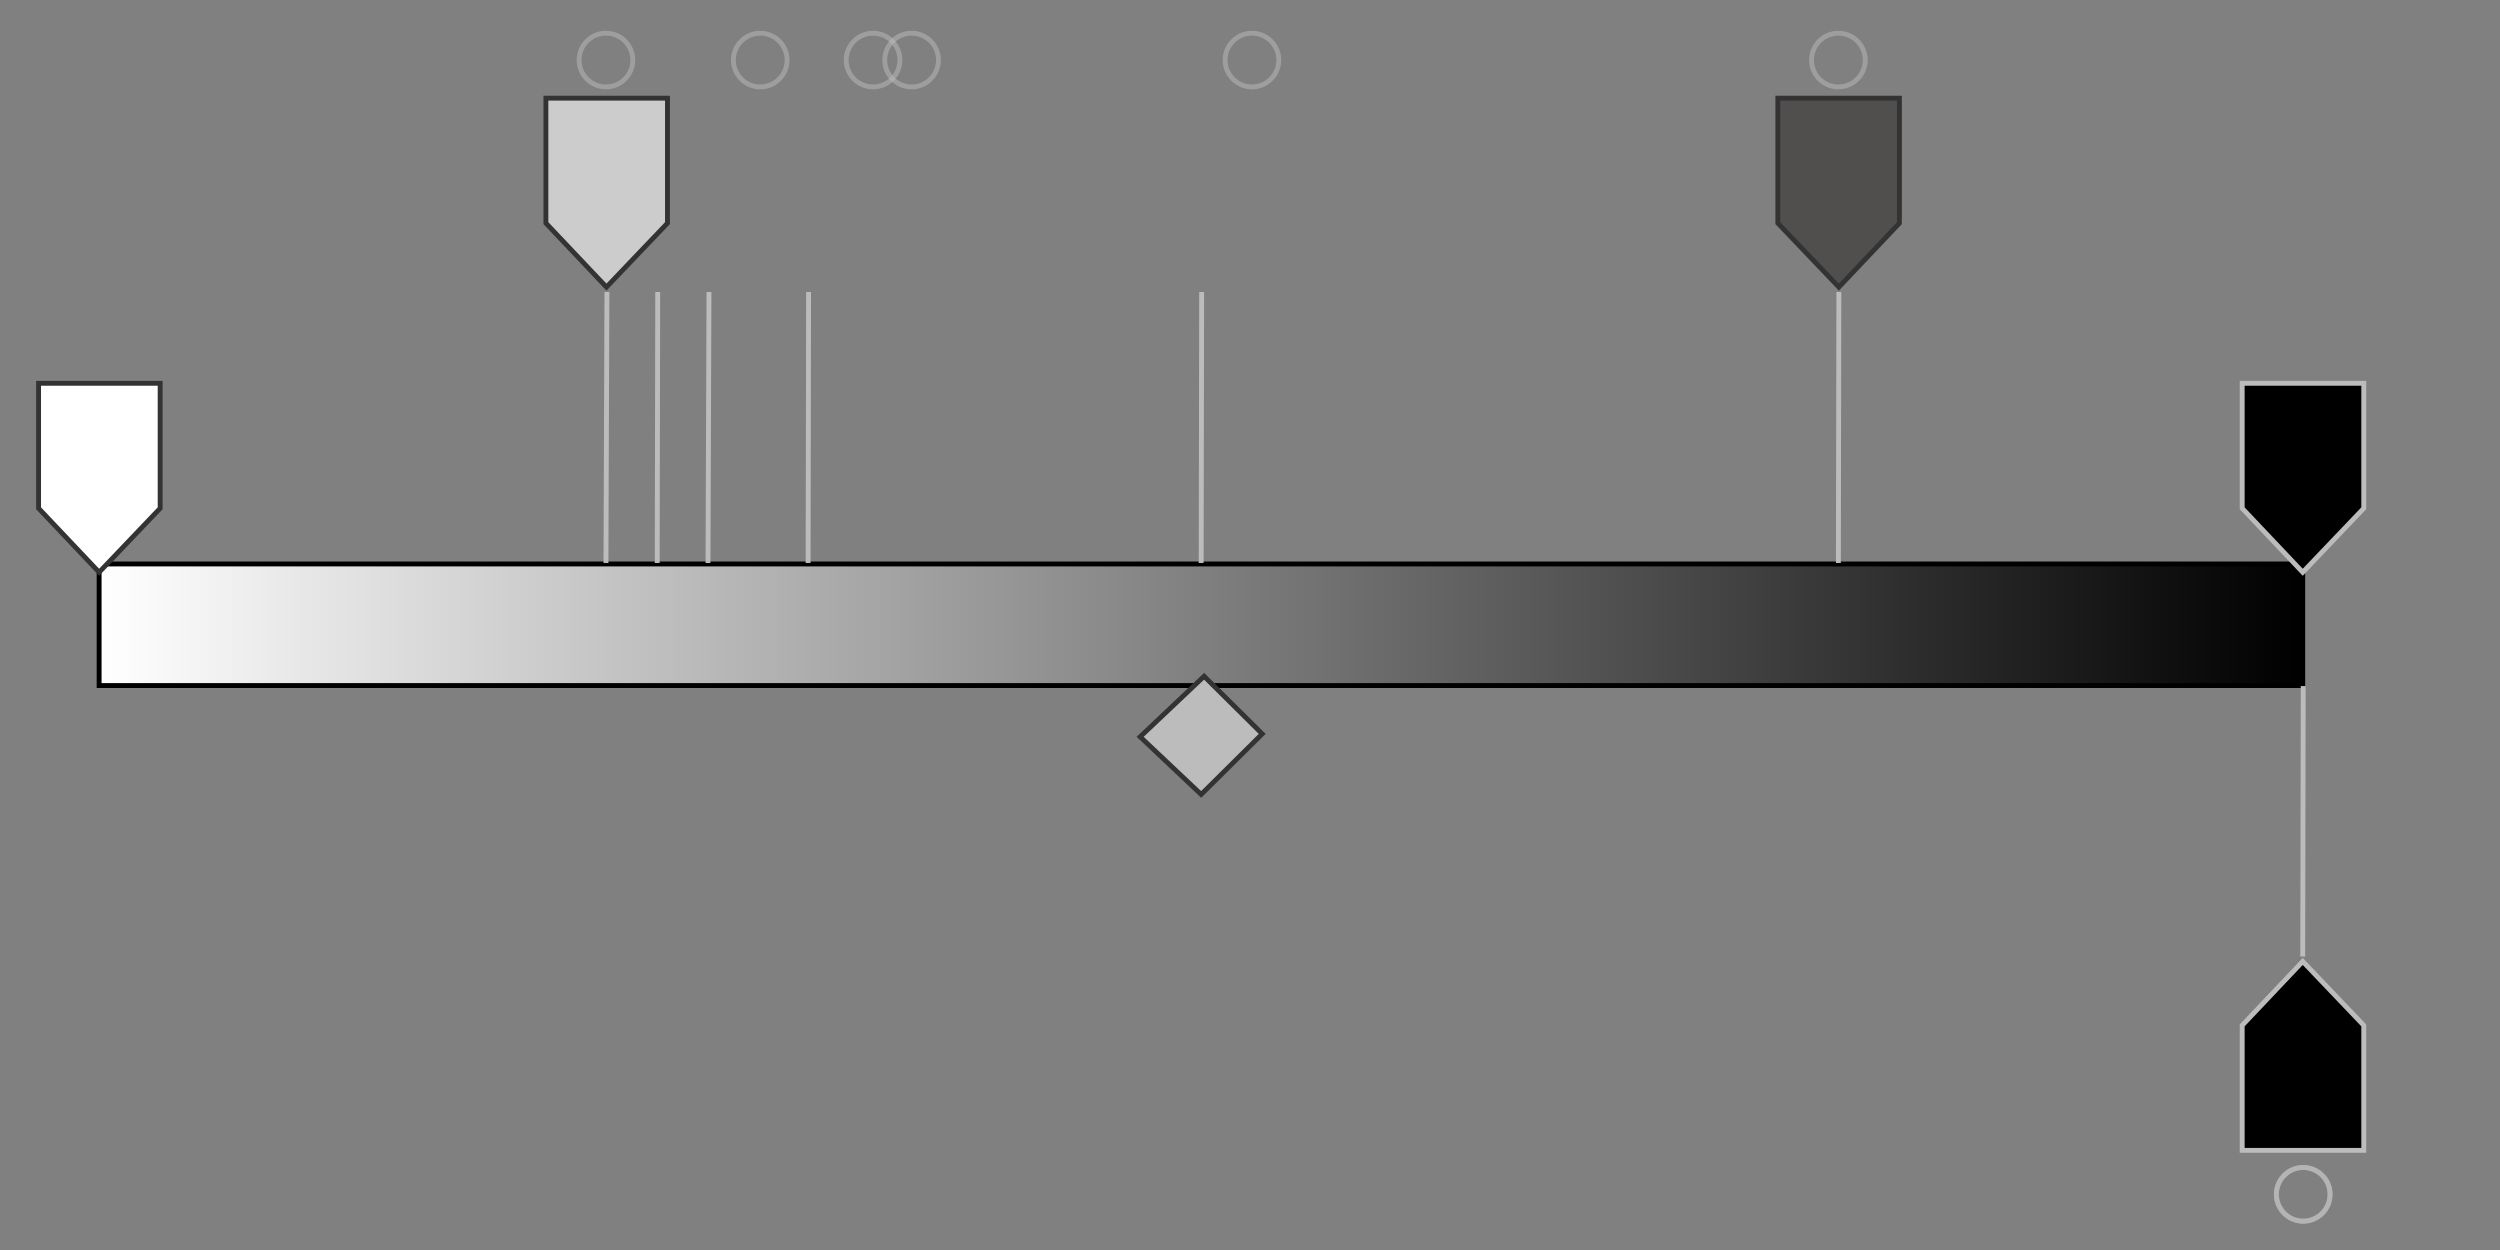 <?xml version="1.0" encoding="utf-8"?>
<!-- Generator: Adobe Illustrator 18.1.1, SVG Export Plug-In . SVG Version: 6.00 Build 0)  -->
<!DOCTYPE svg PUBLIC "-//W3C//DTD SVG 1.1//EN" "http://www.w3.org/Graphics/SVG/1.1/DTD/svg11.dtd">
<svg version="1.1" id="Layer_1" xmlns="http://www.w3.org/2000/svg" xmlns:xlink="http://www.w3.org/1999/xlink" x="0px" y="0px"
	 viewBox="0 0 512 256" enable-background="new 0 0 512 256" xml:space="preserve">
<rect x="0" y="0" width="512" height="256" fill="#808080" stroke="none"/>
<linearGradient id="SVGID_1_" gradientUnits="userSpaceOnUse" x1="20.347" y1="128" x2="471.637" y2="128">
	<stop  offset="0" style="stop-color:#FFFFFF"/>
	<stop  offset="1" style="stop-color:#000000"/>
</linearGradient>
<rect x="20.3" y="115.5" fill="url(#SVGID_1_)" stroke="#000000" stroke-miterlimit="10" width="451.3" height="24.9"/>
<line fill="none" stroke="#BCBCBC" stroke-miterlimit="10" x1="124.3" y1="59.8" x2="124.1" y2="115.3"/>
<line fill="none" stroke="#BCBCBC" stroke-miterlimit="10" x1="134.7" y1="59.8" x2="134.6" y2="115.3"/>
<line fill="none" stroke="#BCBCBC" stroke-miterlimit="10" x1="145.2" y1="59.8" x2="145" y2="115.3"/>
<line fill="none" stroke="#BCBCBC" stroke-miterlimit="10" x1="165.6" y1="59.8" x2="165.5" y2="115.3"/>
<line fill="none" stroke="#BCBCBC" stroke-miterlimit="10" x1="246.1" y1="59.8" x2="246" y2="115.3"/>
<line fill="none" stroke="#BCBCBC" stroke-miterlimit="10" x1="376.6" y1="59.8" x2="376.5" y2="115.3"/>
<polygon class="39" fill="#CDCCCC" stroke="#333333" stroke-miterlimit="10" points="124.2,58.8 111.8,45.7 111.8,20.1 136.7,20.1 136.7,45.7 
	"/>
<line fill="none" stroke="#BCBCBC" stroke-miterlimit="10" x1="471.6" y1="195.9" x2="471.7" y2="140.5"/>
<polygon class="inf" stroke="#BCBCBC" stroke-miterlimit="10" points="471.6,196.9 484.1,210 484.1,235.6 459.2,235.6 459.2,210 "/>
<polygon class="3518" fill="#514E4E" stroke="#333333" stroke-miterlimit="10" points="376.6,58.8 364.1,45.7 364.1,20.1 389,20.1 389,45.7 "/>
<polygon fill="#FFFFFF" stroke="#333333" stroke-miterlimit="10" points="20.3,117.2 7.9,104.1 7.9,78.5 32.8,78.5 32.8,104.1 "/>
<polygon stroke="#BCBCBC" stroke-miterlimit="10" points="471.6,117.2 459.2,104.1 459.2,78.5 484.1,78.5 484.1,104.1 "/>
<circle opacity="0.5" fill="none" stroke="#BCBCBC" stroke-miterlimit="10" enable-background="new    " cx="376.5" cy="12.3" r="5.5"/>
<circle opacity="0.5" fill="none" stroke="#BCBCBC" stroke-miterlimit="10" enable-background="new    " cx="471.7" cy="244.6" r="5.5"/>
<circle opacity="0.5" fill="none" stroke="#BCBCBC" stroke-miterlimit="10" enable-background="new    " cx="124.1" cy="12.3" r="5.5"/>
<circle opacity="0.5" fill="none" stroke="#BCBCBC" stroke-miterlimit="10" enable-background="new    " cx="155.7" cy="12.3" r="5.5"/>
<circle opacity="0.5" fill="none" stroke="#BCBCBC" stroke-miterlimit="10" enable-background="new    " cx="178.8" cy="12.3" r="5.5"/>
<circle opacity="0.5" fill="none" stroke="#BCBCBC" stroke-miterlimit="10" enable-background="new    " cx="256.4" cy="12.3" r="5.5"/>
<circle opacity="0.5" fill="none" stroke="#BCBCBC" stroke-miterlimit="10" enable-background="new    " cx="186.7" cy="12.3" r="5.5"/>
<g id="hanpuku_x5F_data_x5F_files">
</g>
<polygon fill="#BCBCBC" stroke="#333333" stroke-miterlimit="10" points="233.5,150.9 246.6,138.5 258.5,150.3 246,162.7 "/>
<circle opacity="0.5" fill="none" stroke="#BCBCBC" stroke-miterlimit="10" enable-background="new    " cx="471.7" cy="244.6" r="5.5"/>
<circle opacity="0.5" fill="none" stroke="#BCBCBC" stroke-miterlimit="10" enable-background="new    " cx="471.7" cy="244.6" r="5.5"/>
</svg>

